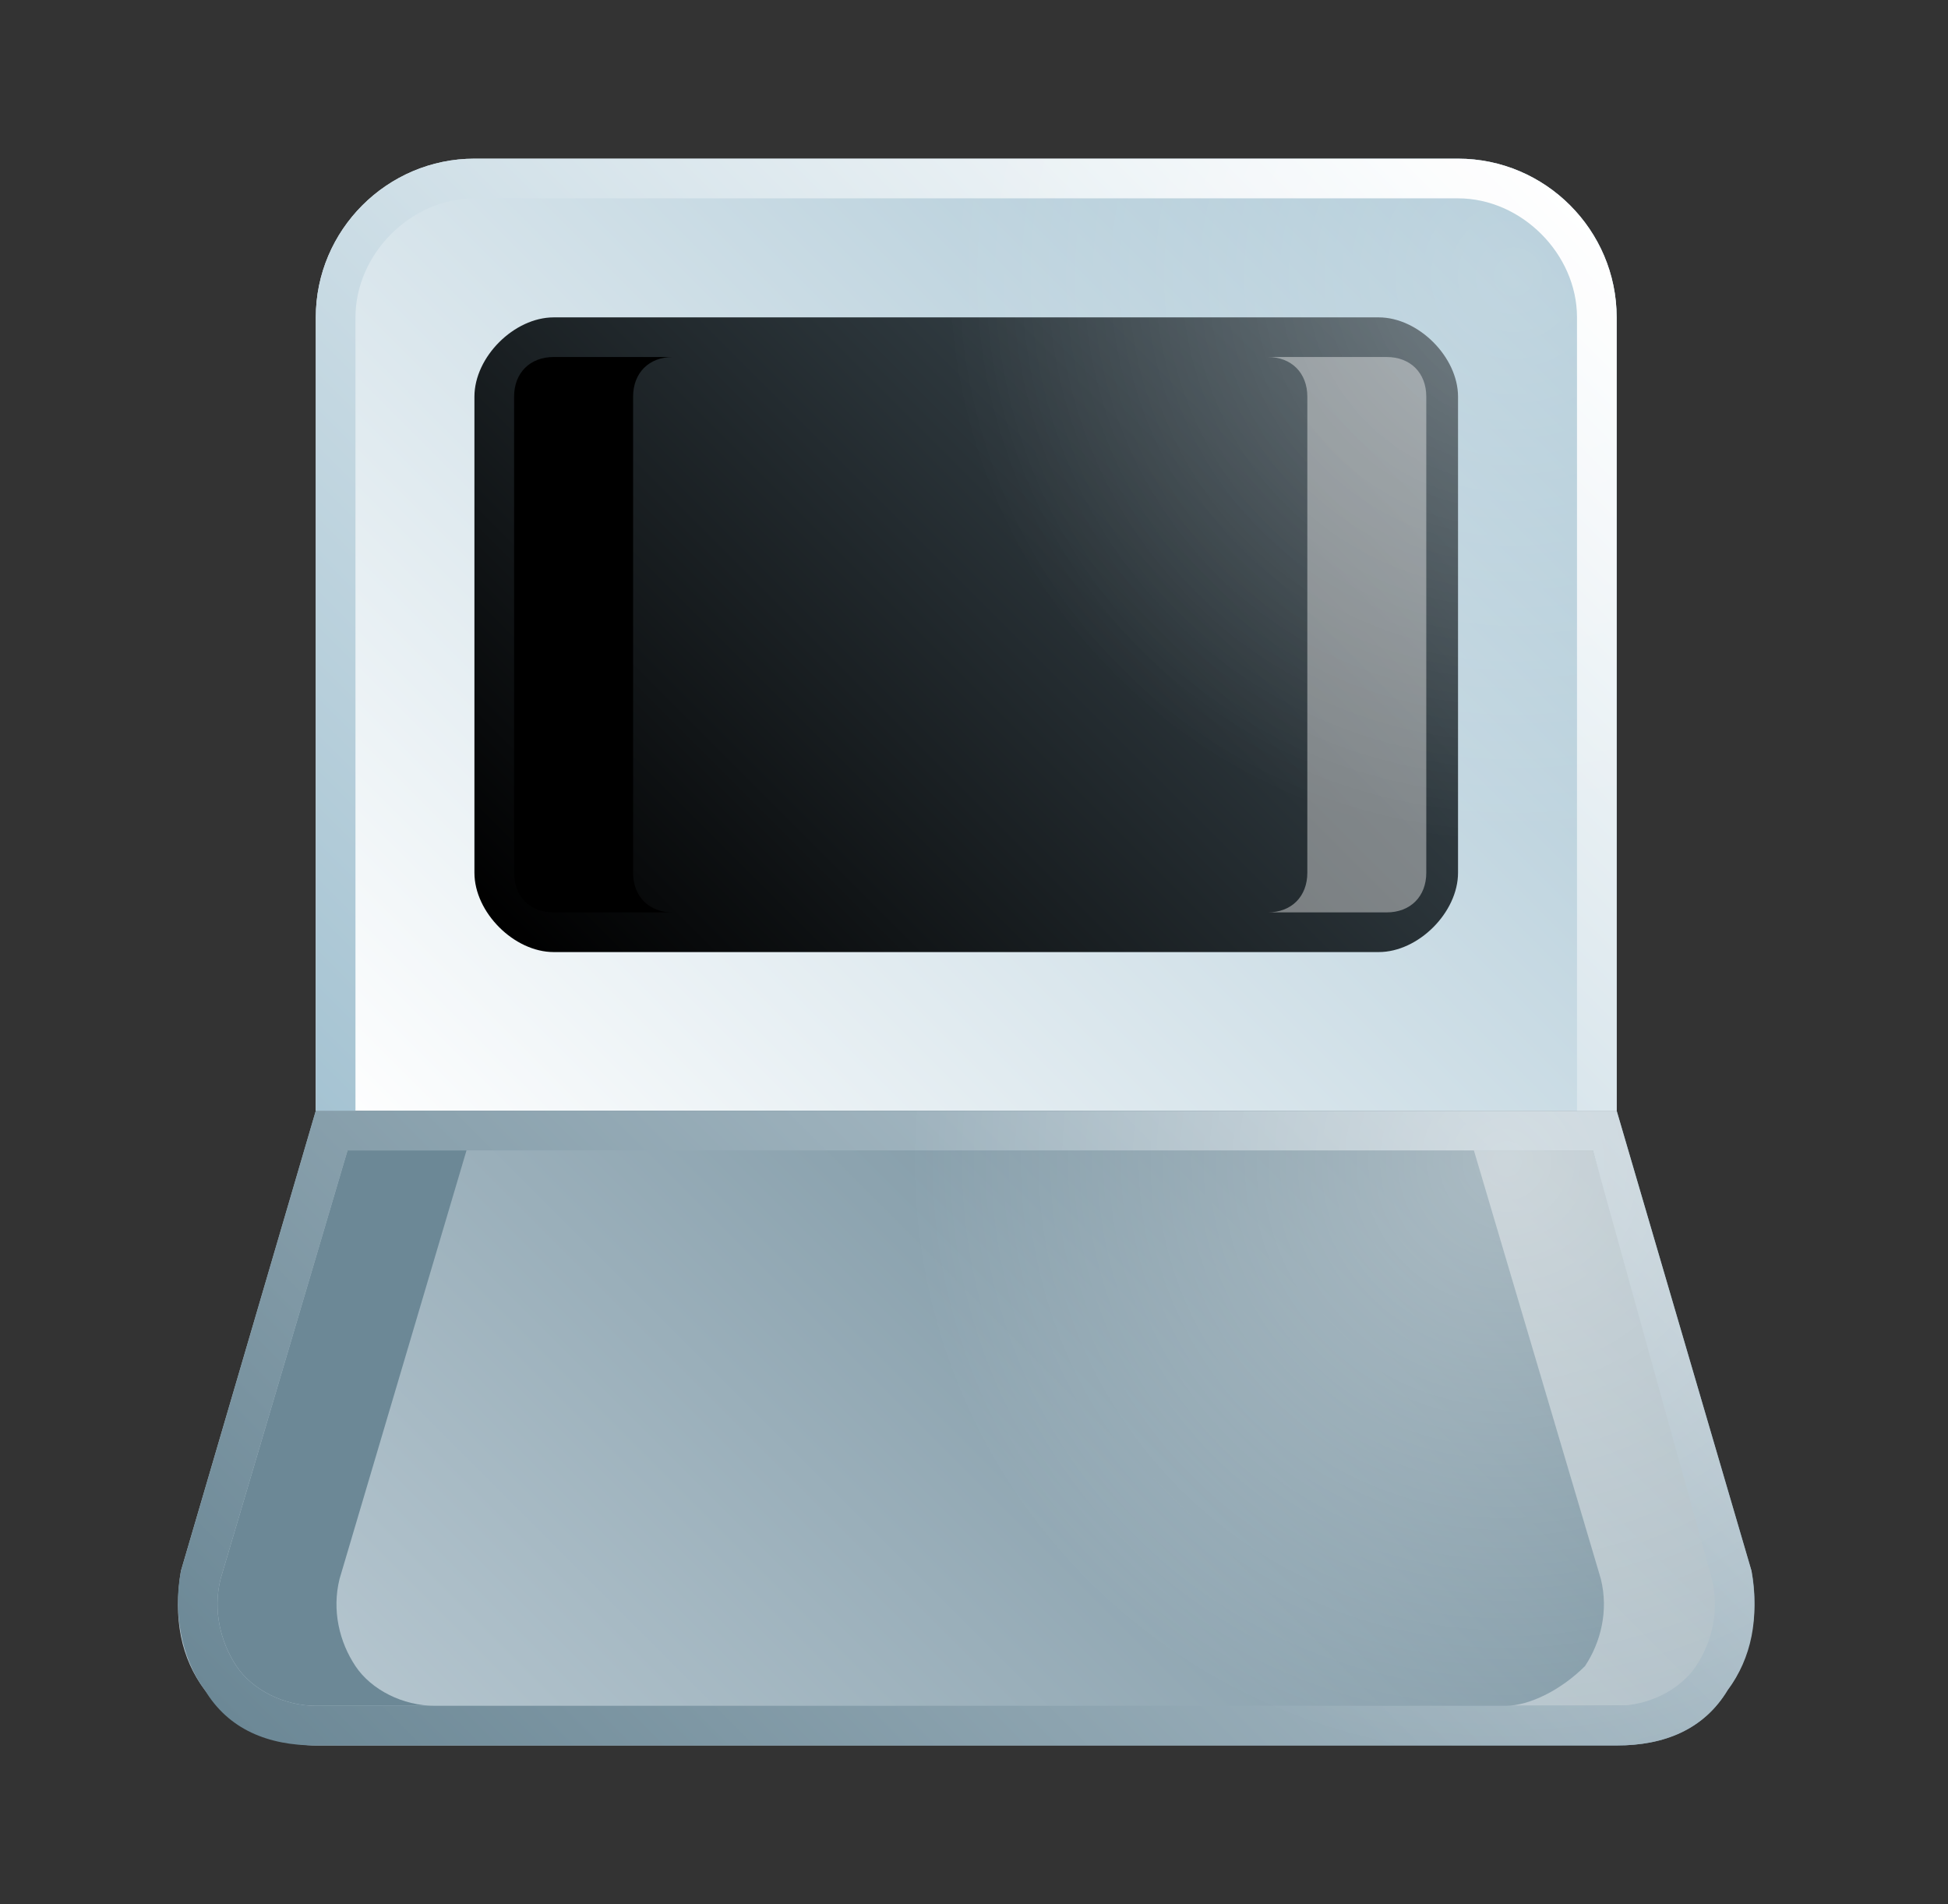<svg width="44" height="43" viewBox="0 0 44 43" fill="none" xmlns="http://www.w3.org/2000/svg">
<rect x="0" y="0" width="44" height="43" fill="#333333" stroke="none"/>
<path d="M36.516 25.083H7.133V7.167C7.133 5.196 8.745 3.583 10.716 3.583H32.933C34.904 3.583 36.516 5.196 36.516 7.167V25.083Z" fill="url(#paint0_linear)"/>
<path d="M4.087 35.475C3.908 36.55 4.087 37.446 4.625 38.163C5.162 38.879 6.237 39.417 7.133 39.417H36.516C37.591 39.417 38.487 39.058 39.025 38.163C39.562 37.446 39.741 36.371 39.562 35.475L36.516 25.083H7.133L4.087 35.475Z" fill="url(#paint1_linear)"/>
<path d="M8.029 37.625C7.67 37.087 7.491 36.371 7.67 35.654L10.537 25.979H7.85L4.983 35.654C4.804 36.371 4.983 37.087 5.341 37.625C5.7 38.163 6.416 38.521 7.133 38.521H9.82C9.104 38.521 8.387 38.163 8.029 37.625Z" fill="#6C8896"/>
<path opacity="0.4" d="M35.8 37.625C36.158 37.087 36.337 36.371 36.158 35.654L33.291 25.979H35.979L38.846 35.654C39.025 36.371 38.846 37.087 38.487 37.625C38.129 38.163 37.412 38.521 36.696 38.521H34.008C34.545 38.521 35.262 38.163 35.8 37.625Z" fill="white"/>
<path d="M36.516 39.417H7.133C6.058 39.417 5.162 39.058 4.625 38.163C4.087 37.446 3.908 36.371 4.087 35.475L7.133 25.083H36.516L39.562 35.475C39.741 36.55 39.562 37.446 39.025 38.163C38.487 39.058 37.591 39.417 36.516 39.417ZM7.85 25.979L4.983 35.654C4.804 36.371 4.983 37.087 5.341 37.625C5.7 38.163 6.416 38.521 7.133 38.521H36.516C37.233 38.521 37.95 38.163 38.308 37.625C38.666 37.087 38.845 36.371 38.666 35.654L35.979 25.979H7.85Z" fill="url(#paint2_linear)"/>
<path d="M8.029 25.083H7.133V7.167C7.133 5.196 8.745 3.583 10.716 3.583H32.933C34.904 3.583 36.516 5.196 36.516 7.167V25.083H35.62V7.167C35.62 5.733 34.366 4.479 32.933 4.479H10.716C9.283 4.479 8.029 5.733 8.029 7.167V25.083Z" fill="url(#paint3_linear)"/>
<path d="M32.933 19.708C32.933 20.604 32.037 21.5 31.141 21.5H12.508C11.612 21.5 10.716 20.604 10.716 19.708V8.958C10.716 8.062 11.612 7.167 12.508 7.167H31.141C32.037 7.167 32.933 8.062 32.933 8.958V19.708Z" fill="url(#paint4_linear)"/>
<path d="M14.3 19.708V8.958C14.3 8.421 14.658 8.062 15.195 8.062H12.508C11.97 8.062 11.612 8.421 11.612 8.958V19.708C11.612 20.246 11.97 20.604 12.508 20.604H15.195C14.658 20.604 14.3 20.246 14.3 19.708Z" fill="black"/>
<path opacity="0.4" d="M29.529 19.708V8.958C29.529 8.421 29.171 8.062 28.633 8.062H31.32C31.858 8.062 32.216 8.421 32.216 8.958V19.708C32.216 20.246 31.858 20.604 31.32 20.604H28.633C29.171 20.604 29.529 20.246 29.529 19.708Z" fill="white"/>
<path d="M36.516 25.083H7.133V7.167C7.133 5.196 8.745 3.583 10.716 3.583H32.933C34.904 3.583 36.516 5.196 36.516 7.167V25.083Z" fill="url(#paint5_radial)"/>
<path d="M4.087 35.475C3.908 36.55 4.087 37.446 4.625 38.163C5.162 38.879 6.237 39.417 7.133 39.417H36.516C37.591 39.417 38.487 39.058 39.025 38.163C39.562 37.446 39.741 36.371 39.562 35.475L36.516 25.083H7.133L4.087 35.475Z" fill="url(#paint6_radial)"/>
<defs>
<linearGradient id="paint0_linear" x1="9.652" y1="27.593" x2="34.068" y2="3.176" gradientUnits="userSpaceOnUse">
<stop stop-color="white"/>
<stop offset="1" stop-color="#A5C3D2"/>
</linearGradient>
<linearGradient id="paint1_linear" x1="10.573" y1="44.227" x2="33.147" y2="21.653" gradientUnits="userSpaceOnUse">
<stop stop-color="#BACAD3"/>
<stop offset="1" stop-color="#6C8896"/>
</linearGradient>
<linearGradient id="paint2_linear" x1="10.573" y1="44.227" x2="33.147" y2="21.653" gradientUnits="userSpaceOnUse">
<stop stop-color="#6C8896"/>
<stop offset="1" stop-color="#BACAD3"/>
</linearGradient>
<linearGradient id="paint3_linear" x1="9.651" y1="27.592" x2="34.068" y2="3.175" gradientUnits="userSpaceOnUse">
<stop stop-color="#A5C3D2"/>
<stop offset="1" stop-color="white"/>
</linearGradient>
<linearGradient id="paint4_linear" x1="13.236" y1="22.957" x2="30.484" y2="5.71" gradientUnits="userSpaceOnUse">
<stop/>
<stop offset="1" stop-color="#43525A"/>
</linearGradient>
<radialGradient id="paint5_radial" cx="0" cy="0" r="1" gradientUnits="userSpaceOnUse" gradientTransform="translate(34.253 6.196) scale(12.887)">
<stop stop-color="white" stop-opacity="0.25"/>
<stop offset="1" stop-color="white" stop-opacity="0"/>
</radialGradient>
<radialGradient id="paint6_radial" cx="0" cy="0" r="1" gradientUnits="userSpaceOnUse" gradientTransform="translate(34.103 26.203) scale(13.645)">
<stop stop-color="white" stop-opacity="0.4"/>
<stop offset="1" stop-color="white" stop-opacity="0"/>
</radialGradient>
</defs>
</svg>
